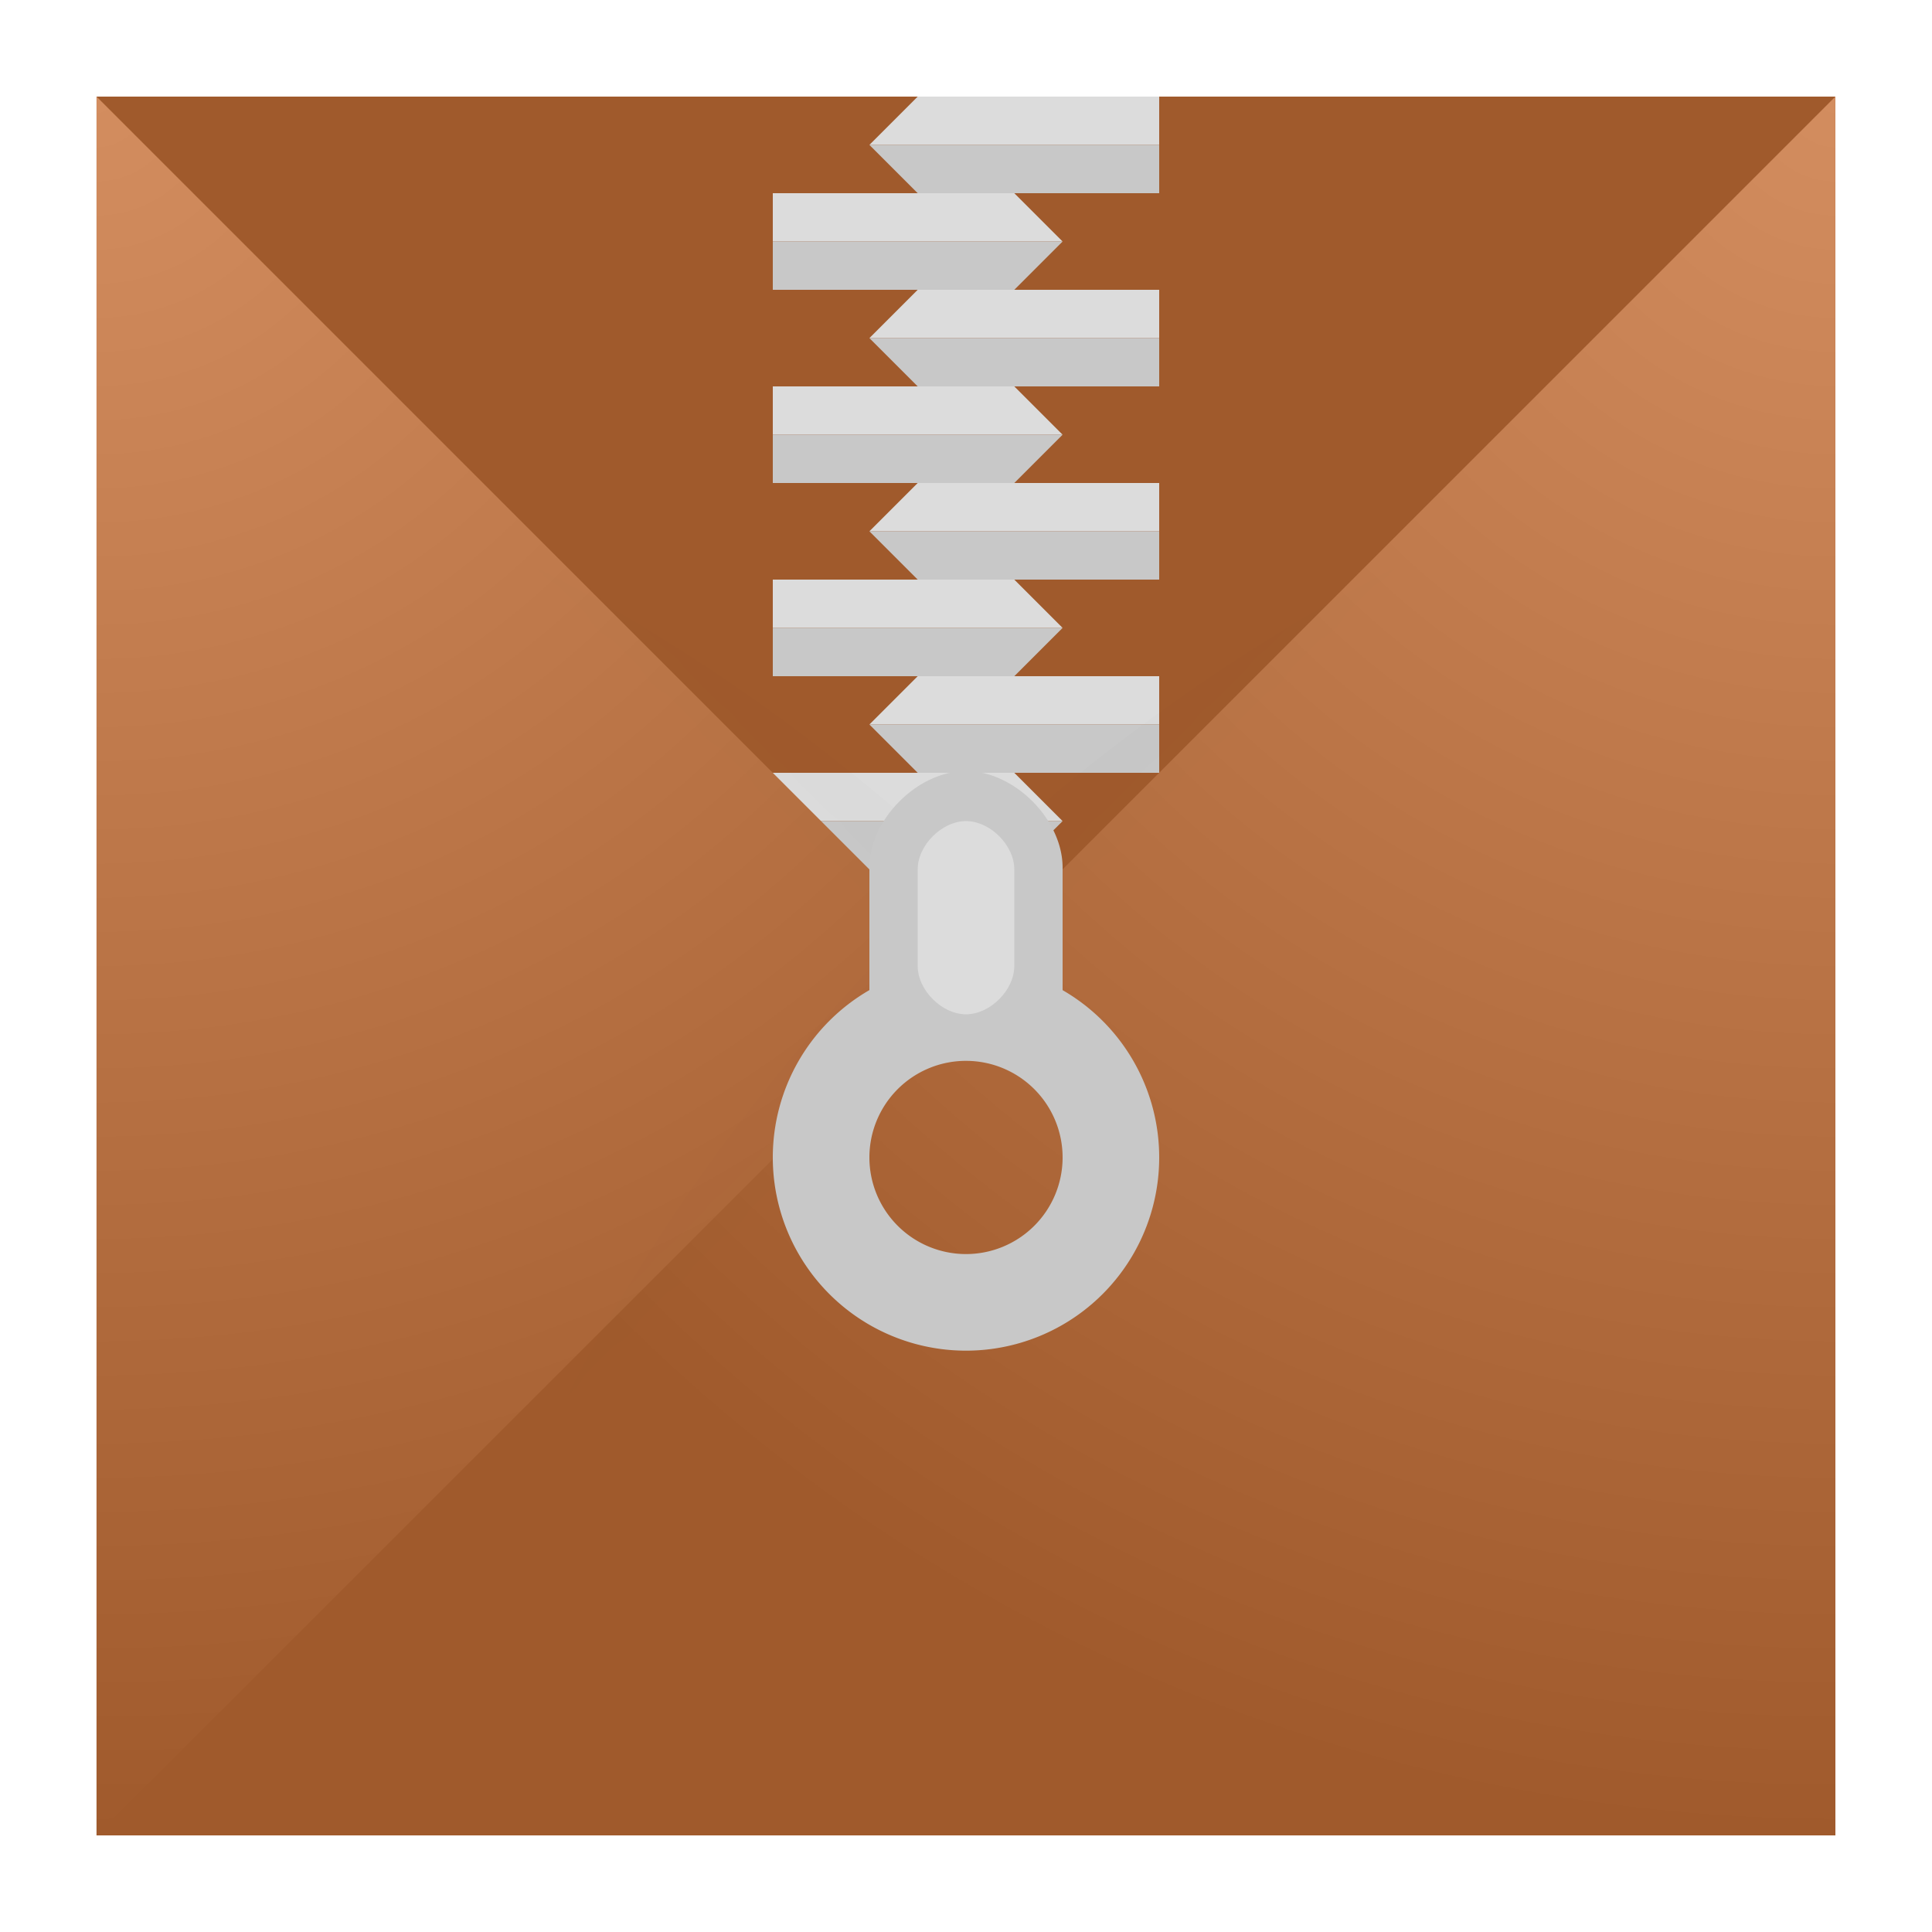 <?xml version="1.0" encoding="UTF-8" standalone="no"?>
<svg
   xmlns:dc="http://purl.org/dc/elements/1.1/"
   xmlns:cc="http://creativecommons.org/ns#"
   xmlns:rdf="http://www.w3.org/1999/02/22-rdf-syntax-ns#"
   xmlns:svg="http://www.w3.org/2000/svg"
   xmlns="http://www.w3.org/2000/svg"
   xmlns:xlink="http://www.w3.org/1999/xlink"
   xmlns:sodipodi="http://sodipodi.sourceforge.net/DTD/sodipodi-0.dtd"
   xmlns:inkscape="http://www.inkscape.org/namespaces/inkscape"
   version="1.1"
   id="svg2"
   width="80"
   height="80"
   viewBox="0 0 80 80"
   sodipodi:docname="zip.svg"
   inkscape:version="1.0 (4035a4fb49, 2020-05-01)"
   inkscape:export-filename="/home/raster/C/th-efl/th/img/ic/efm-zip-040.png"
   inkscape:export-xdpi="48"
   inkscape:export-ydpi="48">
  <defs
     id="defs6">
    <linearGradient
       id="linearGradient1882"
       inkscape:collect="always">
      <stop
         id="stop1878"
         offset="0"
         style="stop-color:#d38d5f;stop-opacity:1" />
      <stop
         id="stop1880"
         offset="1"
         style="stop-color:#a05a2c;stop-opacity:1" />
    </linearGradient>
    <rect
       x="20"
       y="20"
       width="40"
       height="30"
       id="rect878" />
    <rect
       x="20"
       y="50"
       width="40"
       height="30"
       id="rect872" />
    <rect
       x="20"
       y="20"
       width="40"
       height="30"
       id="rect864" />
    <rect
       x="20"
       y="20"
       width="40"
       height="30"
       id="rect858" />
    <rect
       x="20"
       y="20"
       width="40"
       height="30"
       id="rect852" />
    <mask
       maskUnits="userSpaceOnUse"
       id="mask1019">
      <path
         inkscape:connector-curvature="0"
         id="path1021"
         d="M 2,2 38,38 V 2 Z"
         style="fill:#c8c8c8;fill-opacity:1;fill-rule:evenodd;stroke:none;stroke-width:1px;stroke-linecap:butt;stroke-linejoin:miter;stroke-opacity:1" />
    </mask>
    <filter
       inkscape:collect="always"
       style="color-interpolation-filters:sRGB"
       id="filter1119"
       x="-0.276"
       width="1.552"
       y="-0.276"
       height="1.552">
      <feGaussianBlur
         inkscape:collect="always"
         stdDeviation="3.22"
         id="feGaussianBlur1121" />
    </filter>
    <radialGradient
       inkscape:collect="always"
       xlink:href="#linearGradient1128"
       id="radialGradient1166"
       gradientUnits="userSpaceOnUse"
       gradientTransform="matrix(-4.1975307e-8,4,4,0,67.998,-4)"
       cx="2"
       cy="2"
       fx="2"
       fy="2"
       r="18" />
    <linearGradient
       inkscape:collect="always"
       id="linearGradient1128">
      <stop
         style="stop-color:#d38d5f;stop-opacity:1"
         offset="0"
         id="stop1124" />
      <stop
         style="stop-color:#a05a2c;stop-opacity:1"
         offset="1"
         id="stop1126" />
    </linearGradient>
    <mask
       maskUnits="userSpaceOnUse"
       id="mask1790">
      <path
         inkscape:connector-curvature="0"
         id="path1788"
         d="M 2,2 38,38 V 2 Z"
         style="fill:#c8c8c8;fill-opacity:1;fill-rule:evenodd;stroke:none;stroke-width:1px;stroke-linecap:butt;stroke-linejoin:miter;stroke-opacity:1" />
    </mask>
    <radialGradient
       inkscape:collect="always"
       xlink:href="#linearGradient1882"
       id="radialGradient1130"
       cx="2"
       cy="2"
       fx="2"
       fy="2"
       r="18"
       gradientUnits="userSpaceOnUse"
       gradientTransform="matrix(4.1975307e-8,4,-4,0,11.998,-4)" />
  </defs>
  <sodipodi:namedview
     inkscape:showpageshadow="false"
     inkscape:document-rotation="0"
     pagecolor="#404040"
     bordercolor="#ff66ac"
     borderopacity="1"
     objecttolerance="10"
     gridtolerance="10"
     guidetolerance="10"
     inkscape:pageopacity="0"
     inkscape:pageshadow="2"
     inkscape:window-width="1920"
     inkscape:window-height="1017"
     id="namedview4"
     showgrid="true"
     inkscape:zoom="10.45"
     inkscape:cx="40"
     inkscape:cy="40"
     inkscape:window-x="0"
     inkscape:window-y="0"
     inkscape:window-maximized="1"
     inkscape:current-layer="g10"
     showguides="false"
     inkscape:snap-bbox="true"
     inkscape:bbox-nodes="true"
     inkscape:snap-others="false"
     inkscape:snap-nodes="true"
     borderlayer="true">
    <inkscape:grid
       snapvisiblegridlinesonly="true"
       enabled="true"
       type="xygrid"
       id="grid837" />
  </sodipodi:namedview>
  <g
     inkscape:groupmode="layer"
     inkscape:label="Image"
     id="g10">
    <path
       style="fill:#a05a2c;fill-opacity:1;fill-rule:evenodd;stroke:none;stroke-width:2.769px;stroke-linecap:round;stroke-linejoin:round;stroke-opacity:1"
       d="M 3.998,76 H 75.998 v -72 H 3.998 Z"
       id="path824"
       inkscape:connector-curvature="0"
       sodipodi:nodetypes="ccccc" />
    <path
       sodipodi:nodetypes="ccccc"
       id="path1874"
       d="M 38,4 36,6 H 48 V 4 Z"
       style="fill:#dcdcdc;fill-opacity:1;fill-rule:evenodd;stroke:none;stroke-width:1px;stroke-linecap:butt;stroke-linejoin:miter;stroke-opacity:1" />
    <path
       style="fill:#c8c8c8;fill-opacity:1;fill-rule:evenodd;stroke:none;stroke-width:1px;stroke-linecap:butt;stroke-linejoin:miter;stroke-opacity:1"
       d="M 38,8 36,6 h 12 v 2 z"
       id="path1876"
       sodipodi:nodetypes="ccccc" />
    <path
       style="fill:#dcdcdc;fill-opacity:1;fill-rule:evenodd;stroke:none;stroke-width:1px;stroke-linecap:butt;stroke-linejoin:miter;stroke-opacity:1"
       d="m 42,8 2,2 H 32 V 8 Z"
       id="path1884"
       sodipodi:nodetypes="ccccc" />
    <path
       sodipodi:nodetypes="ccccc"
       id="path1886"
       d="m 42,12 2,-2 H 32 v 2 z"
       style="fill:#c8c8c8;fill-opacity:1;fill-rule:evenodd;stroke:none;stroke-width:1px;stroke-linecap:butt;stroke-linejoin:miter;stroke-opacity:1" />
    <path
       style="fill:#dcdcdc;fill-opacity:1;fill-rule:evenodd;stroke:none;stroke-width:1px;stroke-linecap:butt;stroke-linejoin:miter;stroke-opacity:1"
       d="m 38,12 -2,2 h 12 v -2 z"
       id="path1888"
       sodipodi:nodetypes="ccccc" />
    <path
       sodipodi:nodetypes="ccccc"
       id="path1890"
       d="m 38,16 -2,-2 h 12 v 2 z"
       style="fill:#c8c8c8;fill-opacity:1;fill-rule:evenodd;stroke:none;stroke-width:1px;stroke-linecap:butt;stroke-linejoin:miter;stroke-opacity:1" />
    <path
       sodipodi:nodetypes="ccccc"
       id="path1892"
       d="m 42,16 2,2 H 32 v -2 z"
       style="fill:#dcdcdc;fill-opacity:1;fill-rule:evenodd;stroke:none;stroke-width:1px;stroke-linecap:butt;stroke-linejoin:miter;stroke-opacity:1" />
    <path
       style="fill:#c8c8c8;fill-opacity:1;fill-rule:evenodd;stroke:none;stroke-width:1px;stroke-linecap:butt;stroke-linejoin:miter;stroke-opacity:1"
       d="m 42,20 2,-2 H 32 v 2 z"
       id="path1894"
       sodipodi:nodetypes="ccccc" />
    <path
       sodipodi:nodetypes="ccccc"
       id="path1896"
       d="m 38,20 -2,2 h 12 v -2 z"
       style="fill:#dcdcdc;fill-opacity:1;fill-rule:evenodd;stroke:none;stroke-width:1px;stroke-linecap:butt;stroke-linejoin:miter;stroke-opacity:1" />
    <path
       style="fill:#c8c8c8;fill-opacity:1;fill-rule:evenodd;stroke:none;stroke-width:1px;stroke-linecap:butt;stroke-linejoin:miter;stroke-opacity:1"
       d="m 38,24 -2,-2 h 12 v 2 z"
       id="path1898"
       sodipodi:nodetypes="ccccc" />
    <path
       style="fill:#dcdcdc;fill-opacity:1;fill-rule:evenodd;stroke:none;stroke-width:1px;stroke-linecap:butt;stroke-linejoin:miter;stroke-opacity:1"
       d="m 42,24 2,2 H 32 v -2 z"
       id="path1900"
       sodipodi:nodetypes="ccccc" />
    <path
       sodipodi:nodetypes="ccccc"
       id="path1902"
       d="m 42,28 2,-2 H 32 v 2 z"
       style="fill:#c8c8c8;fill-opacity:1;fill-rule:evenodd;stroke:none;stroke-width:1px;stroke-linecap:butt;stroke-linejoin:miter;stroke-opacity:1" />
    <path
       style="fill:#dcdcdc;fill-opacity:1;fill-rule:evenodd;stroke:none;stroke-width:1px;stroke-linecap:butt;stroke-linejoin:miter;stroke-opacity:1"
       d="m 38,28 -2,2 h 12 v -2 z"
       id="path1904"
       sodipodi:nodetypes="ccccc" />
    <path
       sodipodi:nodetypes="ccccc"
       id="path1906"
       d="m 38,32 -2,-2 h 12 v 2 z"
       style="fill:#c8c8c8;fill-opacity:1;fill-rule:evenodd;stroke:none;stroke-width:1px;stroke-linecap:butt;stroke-linejoin:miter;stroke-opacity:1" />
    <path
       sodipodi:nodetypes="ccccc"
       id="path1908"
       d="m 42,32 2,2 H 32 v -2 z"
       style="fill:#dcdcdc;fill-opacity:1;fill-rule:evenodd;stroke:none;stroke-width:1px;stroke-linecap:butt;stroke-linejoin:miter;stroke-opacity:1" />
    <path
       style="fill:#c8c8c8;fill-opacity:1;fill-rule:evenodd;stroke:none;stroke-width:1px;stroke-linecap:butt;stroke-linejoin:miter;stroke-opacity:1"
       d="m 42,36 2,-2 H 32 v 2 z"
       id="path1910"
       sodipodi:nodetypes="ccccc" />
    <path
       sodipodi:nodetypes="ccccc"
       id="path1912"
       d="m 38,36 -2,2 h 12 v -2 z"
       style="fill:#dcdcdc;fill-opacity:1;fill-rule:evenodd;stroke:none;stroke-width:1px;stroke-linecap:butt;stroke-linejoin:miter;stroke-opacity:1" />
    <path
       style="fill:#c8c8c8;fill-opacity:1;fill-rule:evenodd;stroke:none;stroke-width:1px;stroke-linecap:butt;stroke-linejoin:miter;stroke-opacity:1"
       d="m 38,40 -2,-2 h 12 v 2 z"
       id="path1914"
       sodipodi:nodetypes="ccccc" />
    <path
       style="fill:#ffffff;fill-opacity:1;fill-rule:evenodd;stroke:none;stroke-width:1px;stroke-linecap:butt;stroke-linejoin:miter;stroke-opacity:1"
       d="m 42,40 2,2 H 32 v -2 z"
       id="path1916"
       sodipodi:nodetypes="ccccc" />
    <path
       sodipodi:nodetypes="ccccc"
       id="path1918"
       d="m 42,44 2,-2 H 32 v 2 z"
       style="fill:#c8c8c8;fill-opacity:1;fill-rule:evenodd;stroke:none;stroke-width:1px;stroke-linecap:butt;stroke-linejoin:miter;stroke-opacity:1" />
    <path
       style="fill:url(#radialGradient1130);fill-opacity:1;fill-rule:evenodd;stroke:none;stroke-width:2px;stroke-linecap:butt;stroke-linejoin:miter;stroke-opacity:1"
       d="m 75.998,76 -72,-72 v 72 z"
       id="path831"
       inkscape:connector-curvature="0" />
    <path
       transform="matrix(2.25,0,0,2.25,-5.002,-5)"
       style="opacity:0.1;fill:#000000;fill-opacity:1;fill-rule:evenodd;stroke:none;stroke-width:1px;stroke-linecap:butt;stroke-linejoin:miter;stroke-opacity:1;filter:url(#filter1119)"
       d="M 2,38 2,10 c 13,0 28,15 28,28 z"
       id="path833"
       inkscape:connector-curvature="0"
       sodipodi:nodetypes="cccc"
       mask="url(#mask1019)" />
    <path
       inkscape:connector-curvature="0"
       id="path1160"
       d="m 3.998,76 72,-72 v 72 z"
       style="fill:url(#radialGradient1166);fill-opacity:1;fill-rule:evenodd;stroke:none;stroke-width:2px;stroke-linecap:butt;stroke-linejoin:miter;stroke-opacity:1" />
    <path
       mask="url(#mask1019)"
       sodipodi:nodetypes="cccc"
       inkscape:connector-curvature="0"
       id="path1162"
       d="M 2,38 2,10 c 13,0 28,15 28,28 z"
       style="opacity:0.1;fill:#000000;fill-opacity:1;fill-rule:evenodd;stroke:none;stroke-width:1px;stroke-linecap:butt;stroke-linejoin:miter;stroke-opacity:1;filter:url(#filter1119)"
       transform="matrix(-2.25,0,0,2.25,84.998,-5)" />
    <path
       d="m 40,31.928 c -2,0 -4,2 -4,4 v 5.07 a 8,8 0 0 0 -4,6.93 8,8 0 0 0 8,8 8,8 0 0 0 8,-8 A 8,8 0 0 0 44,41 v -5.072 c 0,-2 -2,-4 -4,-4 z m -0.061,12 a 4,4 0 0 1 0.061,0 4,4 0 0 1 4,4 4,4 0 0 1 -4,4 4,4 0 0 1 -4,-4 4,4 0 0 1 3.939,-4 z"
       style="fill:#c8c8c8;fill-opacity:1;fill-rule:evenodd;stroke:none;stroke-width:1px;stroke-linecap:butt;stroke-linejoin:miter;stroke-opacity:1"
       id="path1964" />
    <path
       sodipodi:nodetypes="ccccccc"
       id="path1974"
       d="m 40,34 c -1,0 -2,1 -2,2 v 4 c 0,1 1,2 2,2 1,0 2,-1 2,-2 v -4 c 0,-1 -1,-2 -2,-2 z"
       style="fill:#dcdcdc;fill-opacity:1;fill-rule:evenodd;stroke:none;stroke-width:1px;stroke-linecap:butt;stroke-linejoin:miter;stroke-opacity:1" />
  </g>
</svg>

